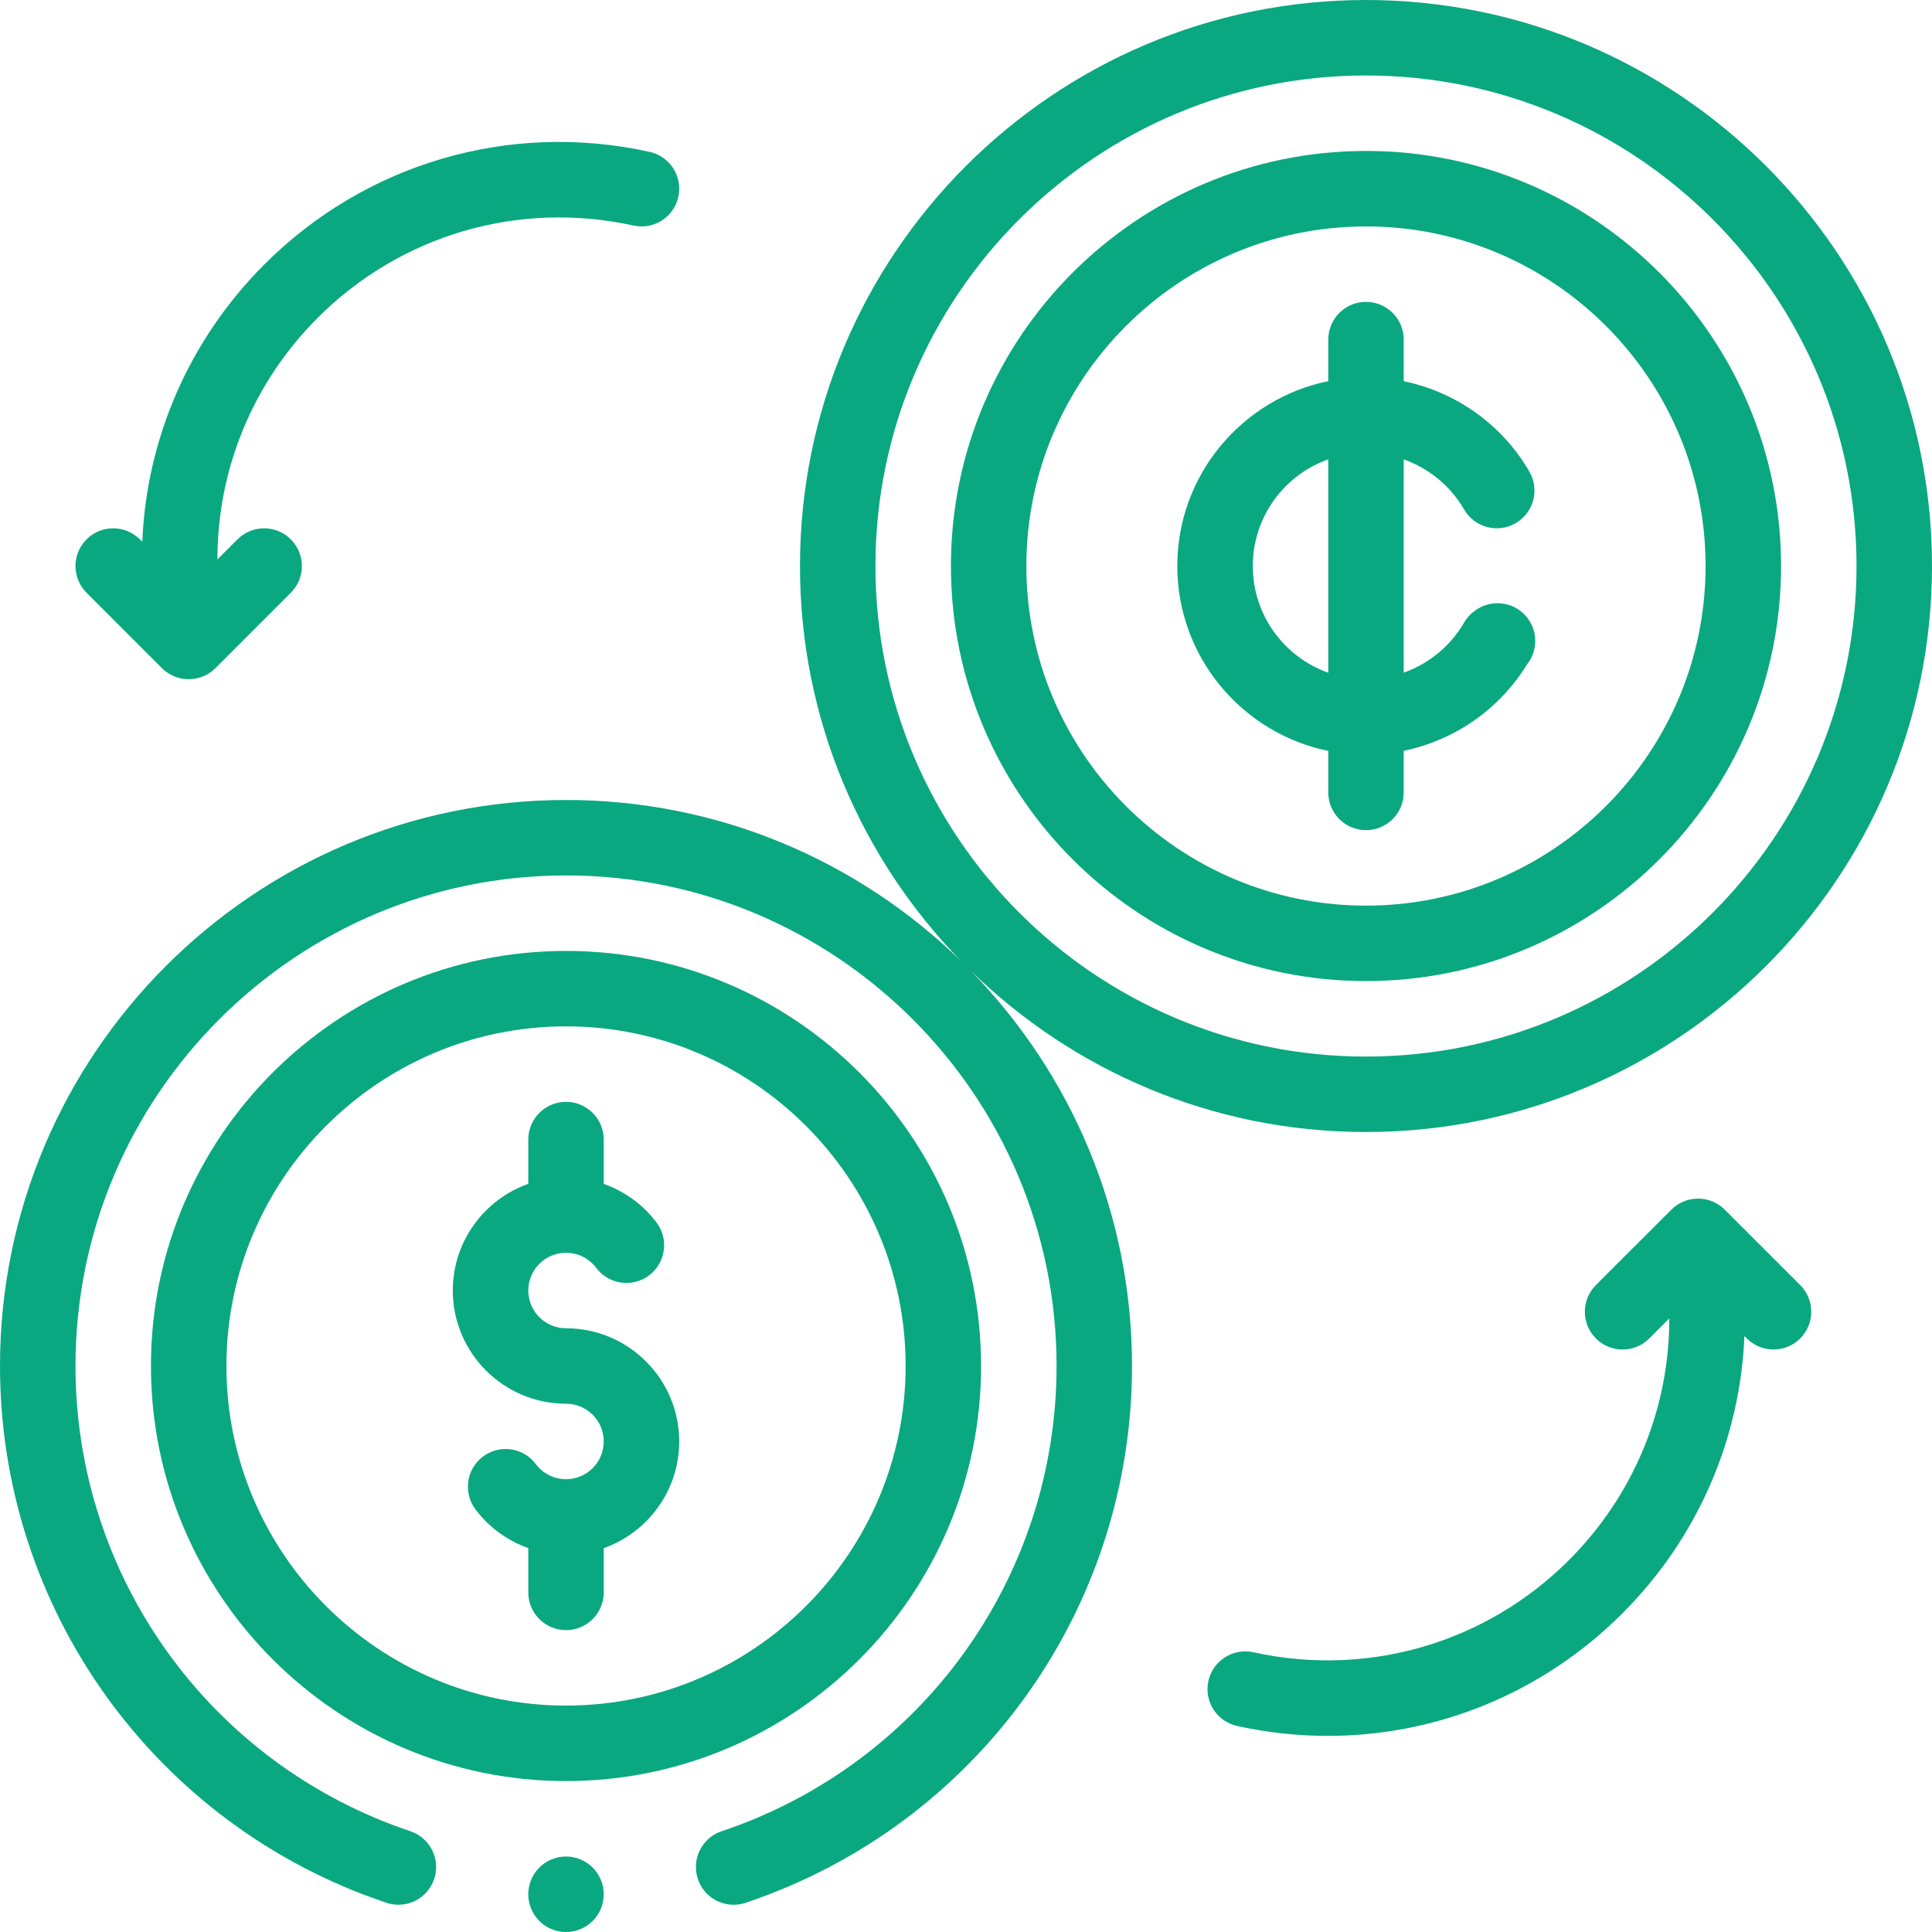 <svg width="57" height="57" viewBox="0 0 57 57" fill="none" xmlns="http://www.w3.org/2000/svg">
<path d="M17.812 46.98V45.676C19.108 45.216 20.039 43.979 20.039 42.527C20.039 40.686 18.541 39.188 16.699 39.188C16.085 39.188 15.586 38.688 15.586 38.074C15.586 37.46 16.085 36.961 16.699 36.961C17.053 36.961 17.378 37.123 17.59 37.407C17.96 37.898 18.657 37.998 19.149 37.628C19.641 37.259 19.74 36.561 19.371 36.069C18.973 35.54 18.426 35.146 17.812 34.928V33.621C17.812 33.006 17.314 32.508 16.699 32.508C16.084 32.508 15.586 33.006 15.586 33.621V34.926C14.29 35.385 13.359 36.623 13.359 38.074C13.359 39.916 14.858 41.414 16.699 41.414C17.313 41.414 17.812 41.913 17.812 42.527C17.812 43.141 17.313 43.641 16.699 43.641C16.346 43.641 16.021 43.478 15.808 43.195C15.439 42.703 14.741 42.604 14.249 42.973C13.758 43.343 13.659 44.041 14.028 44.532C14.426 45.062 14.973 45.456 15.586 45.674V46.98C15.586 47.595 16.084 48.094 16.699 48.094C17.314 48.094 17.812 47.595 17.812 46.98Z" fill="#0AA880"/>
<path d="M40.301 0C31.093 0 23.602 7.491 23.602 16.699C23.602 21.226 25.413 25.337 28.347 28.347C25.337 25.413 21.226 23.602 16.699 23.602C7.491 23.602 0 31.093 0 40.301C0 47.487 4.581 53.851 11.4 56.138C11.983 56.334 12.614 56.02 12.809 55.437C13.005 54.854 12.691 54.223 12.108 54.027C6.198 52.045 2.227 46.529 2.227 40.301C2.227 32.32 8.719 25.828 16.699 25.828C24.679 25.828 31.172 32.32 31.172 40.301C31.172 46.529 27.201 52.045 21.291 54.027C20.708 54.223 20.393 54.854 20.589 55.437C20.745 55.902 21.179 56.196 21.644 56.196C21.762 56.196 21.881 56.178 21.998 56.138C28.817 53.851 33.398 47.487 33.398 40.301C33.398 35.774 31.587 31.663 28.653 28.653C31.663 31.587 35.774 33.398 40.301 33.398C49.509 33.398 57 25.907 57 16.699C57 7.491 49.509 0 40.301 0ZM40.301 31.172C32.321 31.172 25.828 24.68 25.828 16.699C25.828 8.719 32.321 2.227 40.301 2.227C48.281 2.227 54.773 8.719 54.773 16.699C54.773 24.68 48.281 31.172 40.301 31.172Z" fill="#0AA880"/>
<path d="M40.301 4.453C33.548 4.453 28.055 9.947 28.055 16.699C28.055 23.452 33.548 28.945 40.301 28.945C47.053 28.945 52.547 23.452 52.547 16.699C52.547 9.947 47.053 4.453 40.301 4.453ZM40.301 26.719C34.776 26.719 30.281 22.224 30.281 16.699C30.281 11.174 34.776 6.68 40.301 6.68C45.826 6.68 50.32 11.174 50.32 16.699C50.32 22.224 45.826 26.719 40.301 26.719Z" fill="#0AA880"/>
<path d="M43.531 18.006L43.508 18.022C43.38 18.114 43.273 18.232 43.195 18.368C42.791 19.065 42.153 19.583 41.414 19.846V13.553C42.153 13.815 42.791 14.333 43.195 15.03C43.503 15.562 44.184 15.744 44.716 15.436C45.248 15.128 45.43 14.447 45.122 13.915C44.318 12.526 42.955 11.563 41.414 11.247V10.02C41.414 9.405 40.916 8.906 40.301 8.906C39.686 8.906 39.188 9.405 39.188 10.02V11.245C36.65 11.762 34.734 14.011 34.734 16.699C34.734 19.387 36.65 21.636 39.188 22.154V23.379C39.188 23.994 39.686 24.492 40.301 24.492C40.916 24.492 41.414 23.994 41.414 23.379V22.151C42.907 21.844 44.234 20.931 45.046 19.611C45.355 19.231 45.385 18.676 45.085 18.259C44.726 17.76 44.03 17.647 43.531 18.006ZM36.961 16.699C36.961 15.248 37.892 14.01 39.188 13.551V19.848C37.892 19.388 36.961 18.151 36.961 16.699Z" fill="#0AA880"/>
<path d="M28.945 40.301C28.945 33.548 23.452 28.055 16.699 28.055C9.947 28.055 4.453 33.548 4.453 40.301C4.453 47.053 9.947 52.547 16.699 52.547C23.452 52.547 28.945 47.053 28.945 40.301ZM6.68 40.301C6.68 34.776 11.174 30.281 16.699 30.281C22.224 30.281 26.719 34.776 26.719 40.301C26.719 45.826 22.224 50.32 16.699 50.32C11.174 50.32 6.68 45.826 6.68 40.301Z" fill="#0AA880"/>
<path d="M4.779 19.714C5.21 20.144 5.918 20.149 6.354 19.714L8.58 17.487C9.015 17.052 9.015 16.348 8.58 15.913C8.146 15.478 7.441 15.478 7.006 15.913L6.415 16.504C6.412 13.856 7.452 11.298 9.374 9.375C11.823 6.926 15.304 5.909 18.686 6.654C19.287 6.787 19.881 6.407 20.013 5.807C20.145 5.206 19.766 4.612 19.165 4.48C15.037 3.57 10.789 4.812 7.8 7.801C5.579 10.022 4.324 12.938 4.198 15.984L4.127 15.913C3.692 15.478 2.987 15.478 2.553 15.913C2.118 16.347 2.118 17.052 2.553 17.487L4.779 19.714Z" fill="#0AA880"/>
<path d="M46.29 46.027C43.841 48.475 40.36 49.492 36.978 48.747C36.378 48.615 35.784 48.995 35.651 49.595C35.519 50.196 35.899 50.789 36.499 50.922C37.39 51.118 38.286 51.214 39.174 51.214C42.402 51.214 45.52 49.945 47.864 47.601C50.085 45.38 51.34 42.463 51.466 39.418L51.537 39.489C51.755 39.706 52.04 39.815 52.325 39.815C52.609 39.815 52.894 39.706 53.112 39.489C53.546 39.054 53.546 38.349 53.112 37.914L50.885 35.688C50.443 35.246 49.735 35.264 49.311 35.688L47.084 37.914C46.649 38.349 46.649 39.054 47.084 39.489C47.519 39.924 48.224 39.924 48.658 39.489L49.25 38.898C49.252 41.545 48.212 44.104 46.29 46.027Z" fill="#0AA880"/>
<path d="M16.699 57C17.314 57 17.812 56.502 17.812 55.887C17.812 55.272 17.314 54.773 16.699 54.773C16.084 54.773 15.586 55.272 15.586 55.887C15.586 56.502 16.084 57 16.699 57Z" fill="#0AA880"/>
</svg>
